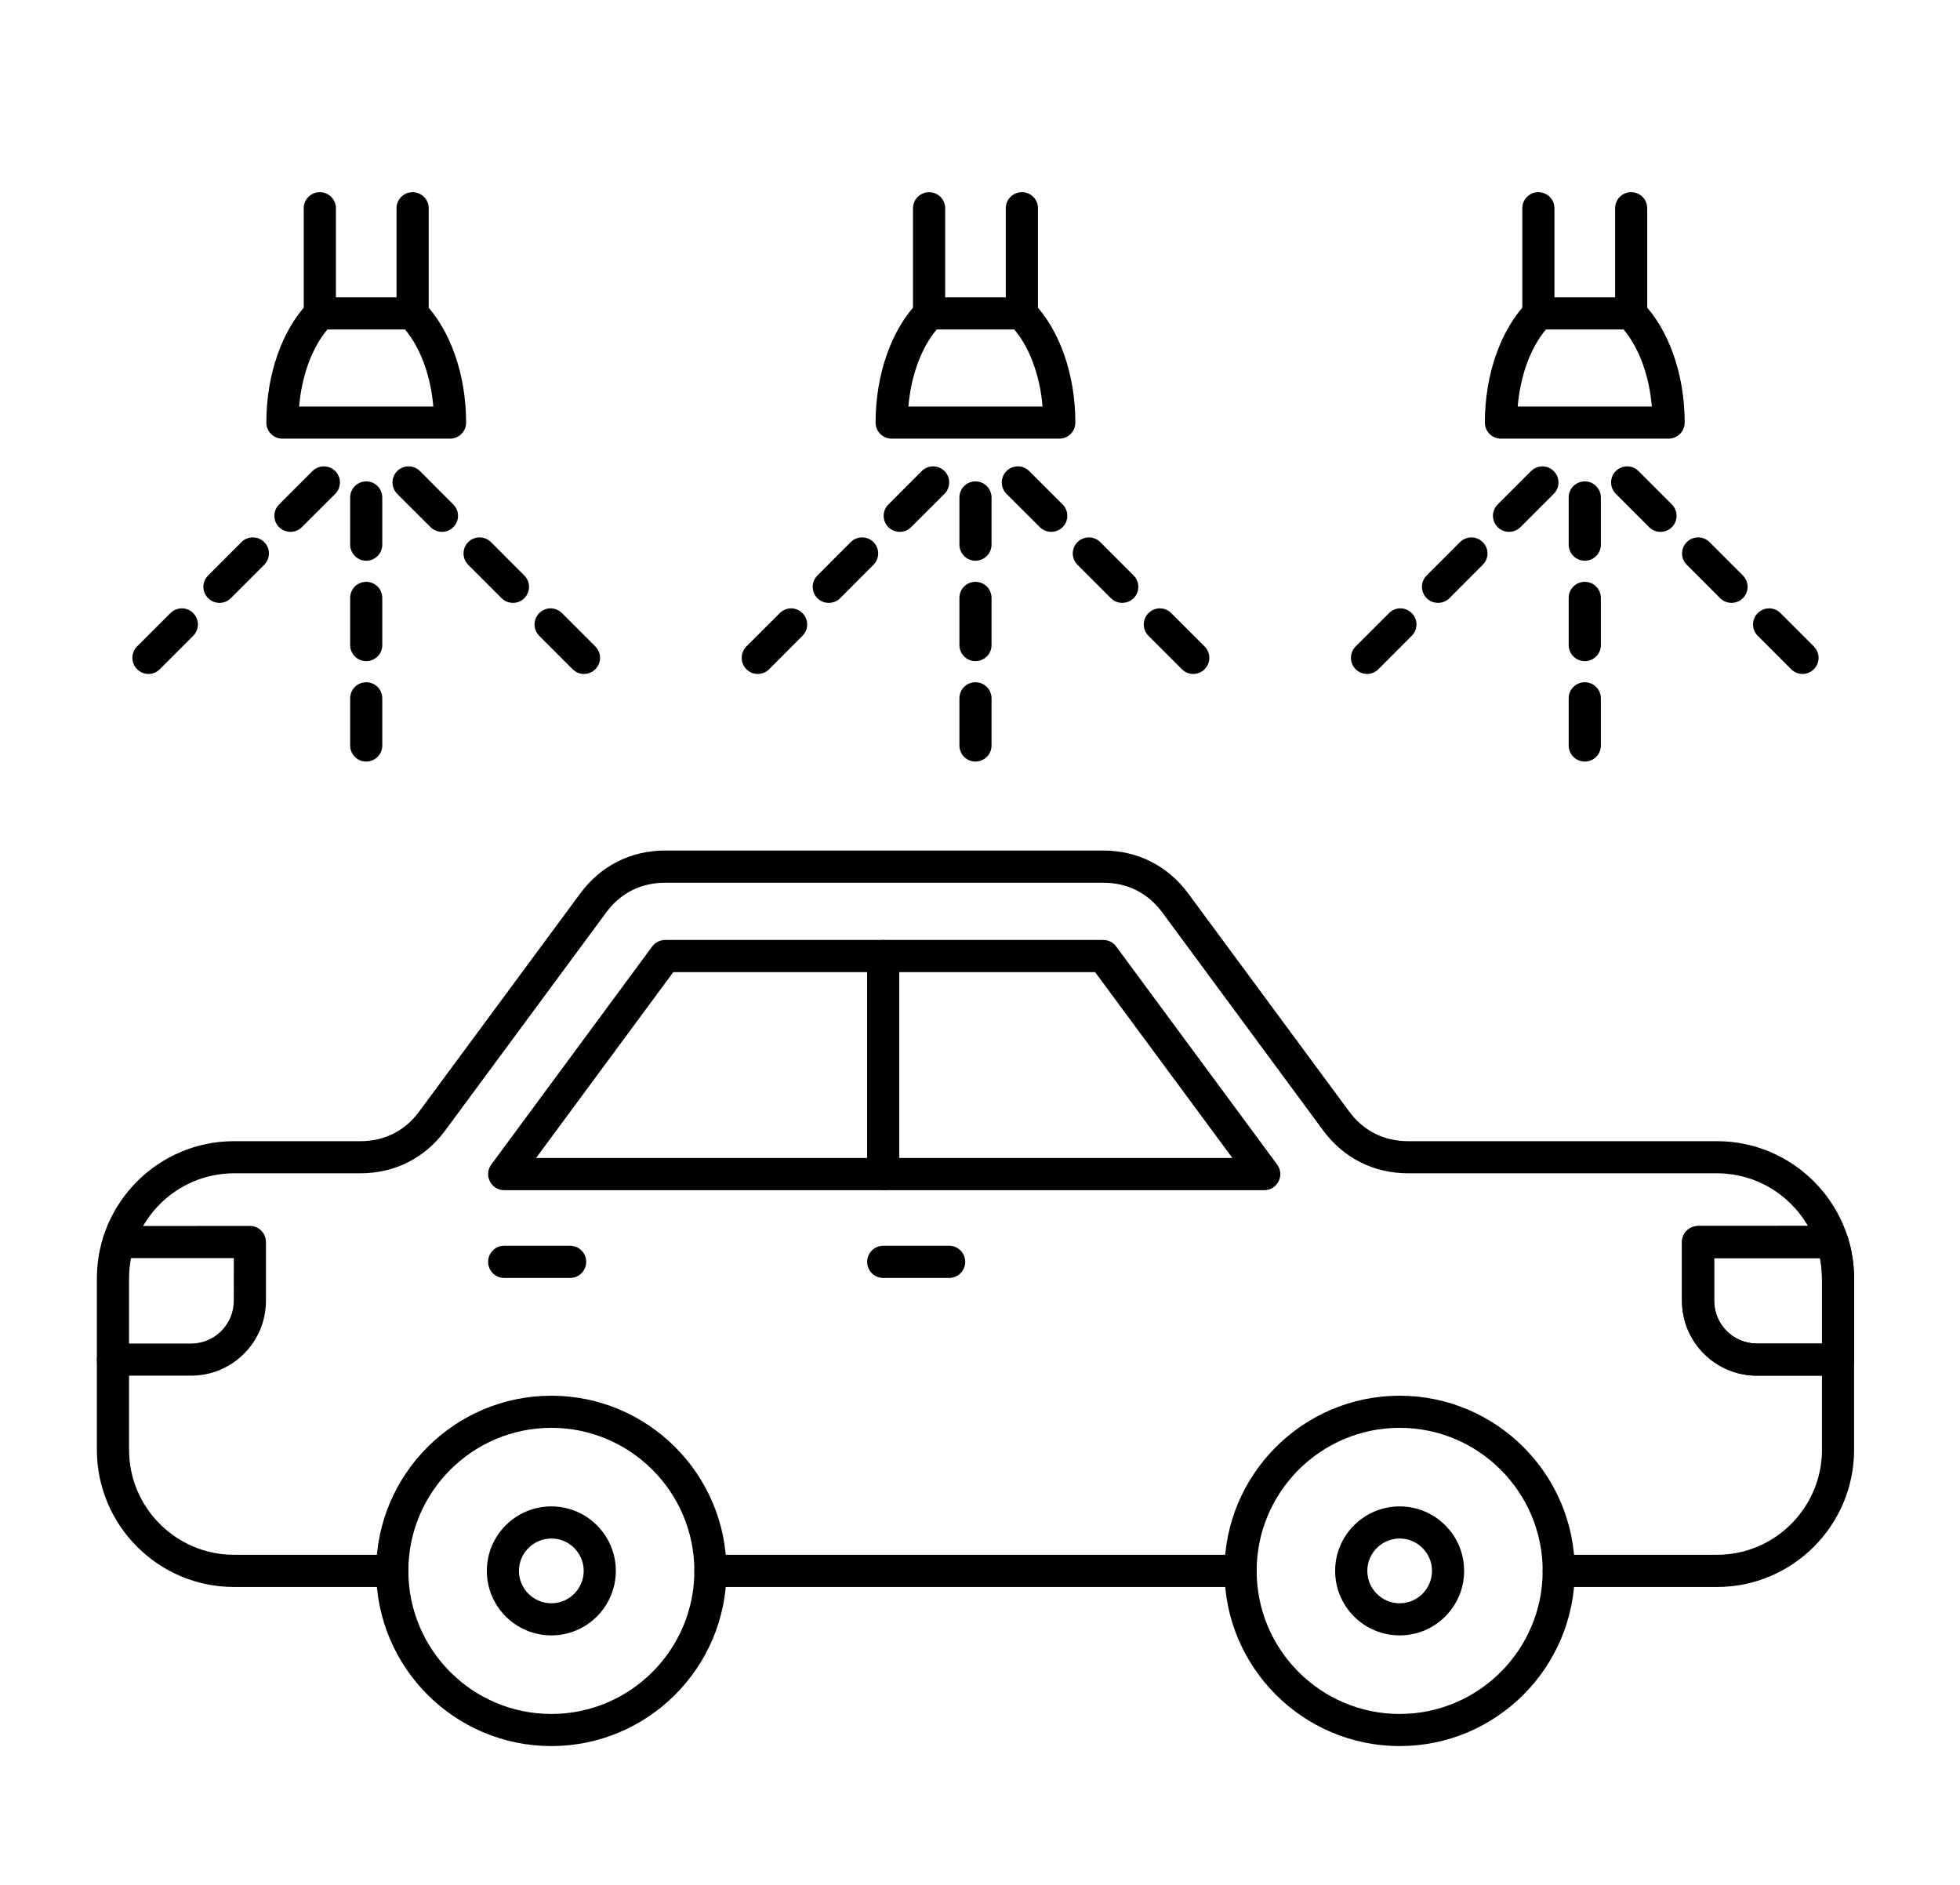 <svg width="26" height="25" viewBox="0 0 26 25" fill="none" xmlns="http://www.w3.org/2000/svg">
<path fill-rule="evenodd" clip-rule="evenodd" d="M4.243 4.376C4.125 4.376 4.029 4.281 4.029 4.163L4.029 2.762C4.029 2.644 4.125 2.549 4.243 2.549C4.36 2.549 4.456 2.644 4.456 2.762V4.163C4.456 4.281 4.36 4.376 4.243 4.376ZM5.473 4.376C5.356 4.376 5.26 4.281 5.26 4.163V2.762C5.26 2.644 5.356 2.549 5.473 2.549C5.591 2.549 5.687 2.644 5.687 2.762V4.163C5.687 4.281 5.591 4.376 5.473 4.376Z" fill="black"/>
<path fill-rule="evenodd" clip-rule="evenodd" d="M3.968 5.392H5.748C5.713 4.983 5.579 4.617 5.373 4.37L4.343 4.37C4.137 4.617 4.003 4.983 3.968 5.392ZM5.97 5.818H3.746C3.628 5.818 3.533 5.723 3.533 5.605C3.533 4.966 3.743 4.369 4.096 4.008C4.136 3.967 4.191 3.944 4.248 3.944H5.468C5.525 3.944 5.58 3.967 5.62 4.008C5.973 4.369 6.183 4.966 6.183 5.605C6.183 5.723 6.088 5.818 5.97 5.818Z" fill="black"/>
<path fill-rule="evenodd" clip-rule="evenodd" d="M12.325 4.376C12.207 4.376 12.111 4.281 12.111 4.163V2.762C12.111 2.644 12.207 2.549 12.325 2.549C12.443 2.549 12.538 2.644 12.538 2.762V4.163C12.538 4.281 12.443 4.376 12.325 4.376ZM13.556 4.376C13.438 4.376 13.342 4.281 13.342 4.163V2.762C13.342 2.644 13.438 2.549 13.556 2.549C13.674 2.549 13.769 2.644 13.769 2.762L13.769 4.163C13.769 4.281 13.673 4.376 13.556 4.376Z" fill="black"/>
<path fill-rule="evenodd" clip-rule="evenodd" d="M12.05 5.392H13.83C13.795 4.983 13.662 4.617 13.455 4.37L12.425 4.37C12.219 4.617 12.085 4.983 12.05 5.392ZM14.052 5.818H11.828C11.71 5.818 11.615 5.723 11.615 5.605C11.615 4.966 11.825 4.369 12.178 4.008C12.218 3.967 12.273 3.944 12.331 3.944H13.55C13.607 3.944 13.662 3.967 13.702 4.008C14.055 4.369 14.265 4.966 14.265 5.605C14.265 5.723 14.17 5.818 14.052 5.818Z" fill="black"/>
<path fill-rule="evenodd" clip-rule="evenodd" d="M20.407 4.376C20.289 4.376 20.194 4.281 20.194 4.163L20.194 2.762C20.194 2.644 20.289 2.549 20.407 2.549C20.525 2.549 20.62 2.644 20.62 2.762V4.163C20.62 4.281 20.525 4.376 20.407 4.376ZM21.638 4.376C21.52 4.376 21.425 4.281 21.425 4.163V2.762C21.425 2.644 21.52 2.549 21.638 2.549C21.756 2.549 21.851 2.644 21.851 2.762V4.163C21.851 4.281 21.756 4.376 21.638 4.376Z" fill="black"/>
<path fill-rule="evenodd" clip-rule="evenodd" d="M20.133 5.392H21.912C21.878 4.983 21.744 4.617 21.538 4.37L20.507 4.37C20.301 4.617 20.167 4.983 20.133 5.392ZM22.134 5.818H19.91C19.793 5.818 19.697 5.723 19.697 5.605C19.697 4.966 19.908 4.369 20.26 4.008C20.3 3.967 20.355 3.944 20.413 3.944H21.632C21.689 3.944 21.744 3.967 21.785 4.008C22.137 4.369 22.348 4.966 22.348 5.605C22.348 5.723 22.252 5.818 22.134 5.818Z" fill="black"/>
<path fill-rule="evenodd" clip-rule="evenodd" d="M4.858 7.437C4.74 7.437 4.645 7.341 4.645 7.224V6.598C4.645 6.48 4.74 6.385 4.858 6.385C4.976 6.385 5.071 6.48 5.071 6.598L5.071 7.224C5.071 7.341 4.976 7.437 4.858 7.437Z" fill="black"/>
<path fill-rule="evenodd" clip-rule="evenodd" d="M4.858 8.769C4.74 8.769 4.645 8.674 4.645 8.556V7.93C4.645 7.812 4.74 7.717 4.858 7.717C4.976 7.717 5.071 7.812 5.071 7.93L5.071 8.556C5.071 8.674 4.976 8.769 4.858 8.769Z" fill="black"/>
<path fill-rule="evenodd" clip-rule="evenodd" d="M4.858 10.101C4.74 10.101 4.645 10.006 4.645 9.888V9.262C4.645 9.144 4.74 9.049 4.858 9.049C4.976 9.049 5.071 9.144 5.071 9.262L5.071 9.888C5.071 10.006 4.976 10.101 4.858 10.101Z" fill="black"/>
<path fill-rule="evenodd" clip-rule="evenodd" d="M5.863 7.054C5.808 7.054 5.753 7.034 5.712 6.992L5.269 6.55C5.186 6.466 5.186 6.331 5.269 6.248C5.353 6.165 5.488 6.165 5.571 6.248L6.013 6.691C6.097 6.774 6.097 6.909 6.013 6.992C5.972 7.034 5.917 7.054 5.863 7.054Z" fill="black"/>
<path fill-rule="evenodd" clip-rule="evenodd" d="M6.805 7.996C6.75 7.996 6.695 7.976 6.654 7.934L6.211 7.491C6.128 7.408 6.128 7.273 6.211 7.19C6.294 7.107 6.429 7.107 6.513 7.19L6.955 7.633C7.039 7.716 7.039 7.851 6.955 7.934C6.914 7.976 6.859 7.996 6.805 7.996Z" fill="black"/>
<path fill-rule="evenodd" clip-rule="evenodd" d="M7.746 8.939C7.692 8.939 7.637 8.918 7.596 8.876L7.153 8.433C7.07 8.35 7.07 8.215 7.153 8.132C7.236 8.048 7.371 8.048 7.455 8.132L7.897 8.574C7.981 8.658 7.981 8.793 7.897 8.876C7.856 8.918 7.801 8.939 7.746 8.939Z" fill="black"/>
<path fill-rule="evenodd" clip-rule="evenodd" d="M3.853 7.054C3.799 7.054 3.744 7.034 3.702 6.992C3.619 6.909 3.619 6.774 3.702 6.691L4.145 6.248C4.228 6.165 4.363 6.165 4.447 6.248C4.53 6.331 4.53 6.466 4.447 6.55L4.004 6.992C3.962 7.034 3.908 7.054 3.853 7.054Z" fill="black"/>
<path fill-rule="evenodd" clip-rule="evenodd" d="M2.911 7.996C2.857 7.996 2.802 7.976 2.761 7.934C2.677 7.851 2.677 7.716 2.761 7.633L3.203 7.19C3.286 7.107 3.421 7.107 3.505 7.19C3.588 7.273 3.588 7.408 3.505 7.491L3.062 7.934C3.021 7.976 2.966 7.996 2.911 7.996Z" fill="black"/>
<path fill-rule="evenodd" clip-rule="evenodd" d="M1.97 8.939C1.915 8.939 1.86 8.918 1.819 8.876C1.735 8.793 1.735 8.658 1.819 8.574L2.261 8.132C2.345 8.048 2.48 8.048 2.563 8.132C2.646 8.215 2.646 8.35 2.563 8.433L2.12 8.876C2.079 8.918 2.024 8.939 1.97 8.939Z" fill="black"/>
<path fill-rule="evenodd" clip-rule="evenodd" d="M12.94 7.437C12.822 7.437 12.727 7.341 12.727 7.224V6.598C12.727 6.48 12.822 6.385 12.94 6.385C13.058 6.385 13.153 6.48 13.153 6.598L13.153 7.224C13.153 7.341 13.058 7.437 12.94 7.437Z" fill="black"/>
<path fill-rule="evenodd" clip-rule="evenodd" d="M12.94 8.769C12.822 8.769 12.727 8.674 12.727 8.556V7.93C12.727 7.812 12.822 7.717 12.94 7.717C13.058 7.717 13.153 7.812 13.153 7.93L13.153 8.556C13.153 8.674 13.058 8.769 12.94 8.769Z" fill="black"/>
<path fill-rule="evenodd" clip-rule="evenodd" d="M12.94 10.101C12.822 10.101 12.727 10.006 12.727 9.888V9.262C12.727 9.144 12.822 9.049 12.94 9.049C13.058 9.049 13.153 9.144 13.153 9.262L13.153 9.888C13.153 10.006 13.058 10.101 12.94 10.101Z" fill="black"/>
<path fill-rule="evenodd" clip-rule="evenodd" d="M13.945 7.054C13.89 7.054 13.836 7.034 13.794 6.992L13.351 6.55C13.268 6.466 13.268 6.331 13.351 6.248C13.435 6.165 13.57 6.165 13.653 6.248L14.096 6.691C14.179 6.774 14.179 6.909 14.096 6.992C14.054 7.034 13.999 7.054 13.945 7.054Z" fill="black"/>
<path fill-rule="evenodd" clip-rule="evenodd" d="M14.887 7.996C14.832 7.996 14.778 7.976 14.736 7.934L14.293 7.491C14.21 7.408 14.21 7.273 14.293 7.19C14.377 7.107 14.512 7.107 14.595 7.19L15.038 7.633C15.121 7.716 15.121 7.851 15.038 7.934C14.996 7.976 14.941 7.996 14.887 7.996Z" fill="black"/>
<path fill-rule="evenodd" clip-rule="evenodd" d="M15.829 8.939C15.774 8.939 15.72 8.918 15.678 8.876L15.235 8.433C15.152 8.35 15.152 8.215 15.235 8.132C15.319 8.048 15.454 8.048 15.537 8.132L15.979 8.574C16.063 8.658 16.063 8.793 15.979 8.876C15.938 8.918 15.883 8.939 15.829 8.939Z" fill="black"/>
<path fill-rule="evenodd" clip-rule="evenodd" d="M11.936 7.054C11.881 7.054 11.826 7.034 11.785 6.992C11.701 6.909 11.701 6.774 11.785 6.691L12.227 6.248C12.311 6.165 12.446 6.165 12.529 6.248C12.612 6.331 12.612 6.466 12.529 6.55L12.086 6.992C12.045 7.034 11.99 7.054 11.936 7.054Z" fill="black"/>
<path fill-rule="evenodd" clip-rule="evenodd" d="M10.994 7.996C10.939 7.996 10.884 7.976 10.843 7.934C10.76 7.851 10.76 7.716 10.843 7.633L11.285 7.19C11.369 7.107 11.504 7.107 11.587 7.19C11.67 7.273 11.67 7.408 11.587 7.491L11.145 7.934C11.103 7.976 11.048 7.996 10.994 7.996Z" fill="black"/>
<path fill-rule="evenodd" clip-rule="evenodd" d="M10.052 8.939C9.997 8.939 9.943 8.918 9.901 8.876C9.818 8.793 9.818 8.658 9.901 8.574L10.344 8.132C10.427 8.048 10.562 8.048 10.645 8.132C10.728 8.215 10.728 8.35 10.645 8.433L10.203 8.876C10.161 8.918 10.106 8.939 10.052 8.939Z" fill="black"/>
<path fill-rule="evenodd" clip-rule="evenodd" d="M21.023 7.437C20.905 7.437 20.809 7.341 20.809 7.224L20.809 6.598C20.809 6.48 20.905 6.385 21.023 6.385C21.14 6.385 21.236 6.48 21.236 6.598V7.224C21.236 7.341 21.14 7.437 21.023 7.437Z" fill="black"/>
<path fill-rule="evenodd" clip-rule="evenodd" d="M21.023 8.769C20.905 8.769 20.809 8.674 20.809 8.556L20.809 7.93C20.809 7.812 20.905 7.717 21.023 7.717C21.14 7.717 21.236 7.812 21.236 7.93V8.556C21.236 8.674 21.14 8.769 21.023 8.769Z" fill="black"/>
<path fill-rule="evenodd" clip-rule="evenodd" d="M21.023 10.101C20.905 10.101 20.809 10.006 20.809 9.888L20.809 9.262C20.809 9.144 20.905 9.049 21.023 9.049C21.14 9.049 21.236 9.144 21.236 9.262V9.888C21.236 10.006 21.14 10.101 21.023 10.101Z" fill="black"/>
<path fill-rule="evenodd" clip-rule="evenodd" d="M22.027 7.054C21.973 7.054 21.918 7.034 21.876 6.992L21.434 6.55C21.351 6.466 21.351 6.331 21.434 6.248C21.517 6.165 21.652 6.165 21.735 6.248L22.178 6.691C22.261 6.774 22.261 6.909 22.178 6.992C22.136 7.034 22.082 7.054 22.027 7.054Z" fill="black"/>
<path fill-rule="evenodd" clip-rule="evenodd" d="M22.969 7.996C22.915 7.996 22.86 7.976 22.818 7.934L22.376 7.491C22.292 7.408 22.292 7.273 22.376 7.19C22.459 7.107 22.594 7.107 22.677 7.19L23.12 7.633C23.203 7.716 23.203 7.851 23.12 7.934C23.078 7.976 23.023 7.996 22.969 7.996Z" fill="black"/>
<path fill-rule="evenodd" clip-rule="evenodd" d="M23.911 8.939C23.857 8.939 23.802 8.918 23.76 8.876L23.317 8.433C23.234 8.35 23.234 8.215 23.317 8.132C23.401 8.048 23.536 8.048 23.619 8.132L24.061 8.574C24.145 8.658 24.145 8.793 24.061 8.876C24.02 8.918 23.965 8.939 23.911 8.939Z" fill="black"/>
<path fill-rule="evenodd" clip-rule="evenodd" d="M20.018 7.054C19.963 7.054 19.909 7.034 19.867 6.992C19.784 6.909 19.784 6.774 19.867 6.691L20.31 6.248C20.393 6.165 20.528 6.165 20.611 6.248C20.695 6.331 20.695 6.466 20.611 6.55L20.169 6.992C20.127 7.034 20.072 7.054 20.018 7.054Z" fill="black"/>
<path fill-rule="evenodd" clip-rule="evenodd" d="M19.076 7.996C19.021 7.996 18.967 7.976 18.925 7.934C18.842 7.851 18.842 7.716 18.925 7.633L19.368 7.19C19.451 7.107 19.586 7.107 19.669 7.19C19.753 7.273 19.753 7.408 19.669 7.491L19.227 7.934C19.185 7.976 19.13 7.996 19.076 7.996Z" fill="black"/>
<path fill-rule="evenodd" clip-rule="evenodd" d="M18.134 8.939C18.079 8.939 18.025 8.918 17.983 8.876C17.9 8.793 17.9 8.658 17.983 8.574L18.426 8.132C18.509 8.048 18.644 8.048 18.727 8.132C18.811 8.215 18.811 8.35 18.727 8.433L18.285 8.876C18.243 8.918 18.189 8.939 18.134 8.939Z" fill="black"/>
<path fill-rule="evenodd" clip-rule="evenodd" d="M16.456 21.049H9.424C9.306 21.049 9.211 20.953 9.211 20.835C9.211 20.718 9.306 20.622 9.424 20.622H16.456C16.574 20.622 16.67 20.718 16.67 20.835C16.67 20.953 16.574 21.049 16.456 21.049ZM22.776 21.049H20.677C20.559 21.049 20.464 20.953 20.464 20.835C20.464 20.718 20.559 20.622 20.677 20.622H22.776C23.544 20.622 24.169 19.997 24.169 19.229V16.956C24.169 16.188 23.544 15.562 22.776 15.562L18.679 15.562C18.224 15.562 17.824 15.361 17.553 14.995L15.418 12.102C15.227 11.844 14.956 11.708 14.635 11.708H8.824C8.503 11.708 8.232 11.844 8.041 12.103L5.905 14.995C5.635 15.361 5.235 15.562 4.78 15.562L3.105 15.562C2.337 15.562 1.712 16.188 1.712 16.956V19.229C1.712 19.997 2.337 20.622 3.105 20.622H5.203C5.321 20.622 5.417 20.718 5.417 20.835C5.417 20.953 5.321 21.049 5.203 21.049L3.105 21.049C2.101 21.049 1.285 20.232 1.285 19.229V16.956C1.285 15.952 2.101 15.136 3.105 15.136L4.78 15.136C5.101 15.136 5.371 15 5.562 14.741L7.698 11.849C7.969 11.483 8.368 11.281 8.824 11.281H14.635C15.09 11.281 15.49 11.483 15.761 11.849L17.896 14.741C18.087 14.999 18.358 15.136 18.679 15.136L22.776 15.136C23.779 15.136 24.595 15.952 24.595 16.956V19.229C24.595 20.232 23.779 21.049 22.776 21.049Z" fill="black"/>
<path fill-rule="evenodd" clip-rule="evenodd" d="M2.535 18.246H1.499C1.381 18.246 1.285 18.151 1.285 18.033C1.285 17.915 1.381 17.82 1.499 17.82L2.535 17.82C2.847 17.82 3.101 17.566 3.101 17.253L3.102 16.687H1.573C1.455 16.687 1.36 16.591 1.36 16.474C1.36 16.356 1.455 16.261 1.573 16.261L3.315 16.26C3.433 16.26 3.528 16.356 3.528 16.474V17.253C3.528 17.801 3.082 18.247 2.535 18.246Z" fill="black"/>
<path fill-rule="evenodd" clip-rule="evenodd" d="M22.739 16.687V17.253C22.739 17.566 22.993 17.82 23.306 17.82L24.169 17.82V16.956C24.169 16.865 24.16 16.775 24.143 16.687L22.739 16.687ZM24.382 18.246H23.306C22.758 18.246 22.312 17.801 22.312 17.253V16.474C22.312 16.356 22.408 16.261 22.526 16.261L24.308 16.26C24.4 16.26 24.483 16.32 24.511 16.409C24.567 16.586 24.595 16.77 24.595 16.956V18.033C24.595 18.151 24.5 18.247 24.382 18.246Z" fill="black"/>
<path fill-rule="evenodd" clip-rule="evenodd" d="M24.382 18.246H23.306C22.758 18.246 22.312 17.801 22.312 17.253V16.474C22.312 16.356 22.408 16.261 22.526 16.261L24.308 16.26C24.425 16.26 24.521 16.356 24.521 16.474C24.521 16.591 24.425 16.687 24.308 16.687L22.739 16.687V17.253C22.739 17.566 22.993 17.82 23.306 17.82L24.382 17.82C24.5 17.82 24.595 17.916 24.595 18.033C24.595 18.151 24.5 18.247 24.382 18.246Z" fill="black"/>
<path fill-rule="evenodd" clip-rule="evenodd" d="M7.111 15.359H16.348L14.527 12.894H8.931L7.111 15.359ZM16.771 15.786H6.688C6.608 15.786 6.534 15.741 6.498 15.668C6.461 15.597 6.469 15.511 6.517 15.446L8.652 12.553C8.692 12.499 8.756 12.467 8.824 12.467L14.635 12.467C14.703 12.467 14.766 12.499 14.806 12.553L16.942 15.446C16.99 15.511 16.997 15.597 16.961 15.668C16.925 15.741 16.851 15.786 16.771 15.786Z" fill="black"/>
<path fill-rule="evenodd" clip-rule="evenodd" d="M11.716 15.786C11.598 15.786 11.503 15.69 11.503 15.572V12.681C11.503 12.563 11.598 12.467 11.716 12.467C11.834 12.467 11.929 12.563 11.929 12.681L11.929 15.572C11.929 15.69 11.834 15.786 11.716 15.786Z" fill="black"/>
<path fill-rule="evenodd" clip-rule="evenodd" d="M7.563 16.95H6.688C6.57 16.95 6.475 16.854 6.475 16.736C6.475 16.619 6.57 16.523 6.688 16.523H7.563C7.681 16.523 7.776 16.619 7.776 16.736C7.776 16.854 7.681 16.95 7.563 16.95Z" fill="black"/>
<path fill-rule="evenodd" clip-rule="evenodd" d="M12.591 16.95H11.716C11.598 16.95 11.503 16.854 11.503 16.736C11.503 16.619 11.598 16.523 11.716 16.523H12.591C12.709 16.523 12.804 16.619 12.804 16.736C12.804 16.854 12.709 16.95 12.591 16.95Z" fill="black"/>
<path fill-rule="evenodd" clip-rule="evenodd" d="M7.314 18.938C6.268 18.938 5.417 19.789 5.417 20.835C5.417 21.882 6.267 22.733 7.314 22.733C8.36 22.733 9.211 21.882 9.211 20.835C9.211 19.789 8.36 18.938 7.314 18.938ZM7.314 23.159C6.032 23.159 4.99 22.117 4.99 20.835C4.99 19.554 6.032 18.512 7.314 18.512C8.595 18.512 9.637 19.554 9.637 20.835C9.637 22.117 8.595 23.159 7.314 23.159Z" fill="black"/>
<path fill-rule="evenodd" clip-rule="evenodd" d="M18.567 18.938C17.521 18.938 16.67 19.789 16.67 20.835C16.67 21.882 17.521 22.733 18.567 22.733C19.613 22.733 20.464 21.882 20.464 20.835C20.464 19.789 19.613 18.938 18.567 18.938ZM18.567 23.159C17.286 23.159 16.243 22.117 16.243 20.835C16.243 19.554 17.286 18.512 18.567 18.512C19.848 18.512 20.89 19.554 20.89 20.835C20.89 22.117 19.848 23.159 18.567 23.159Z" fill="black"/>
<path fill-rule="evenodd" clip-rule="evenodd" d="M7.314 20.406C7.077 20.406 6.884 20.599 6.884 20.835C6.884 21.072 7.077 21.265 7.314 21.265C7.55 21.265 7.743 21.072 7.743 20.835C7.743 20.599 7.55 20.406 7.314 20.406ZM7.314 21.691C6.842 21.691 6.458 21.308 6.458 20.835C6.458 20.363 6.842 19.98 7.314 19.98C7.785 19.98 8.169 20.363 8.169 20.835C8.169 21.308 7.785 21.691 7.314 21.691Z" fill="black"/>
<path fill-rule="evenodd" clip-rule="evenodd" d="M18.567 20.406C18.33 20.406 18.138 20.599 18.138 20.835C18.138 21.072 18.33 21.265 18.567 21.265C18.803 21.265 18.996 21.072 18.996 20.835C18.996 20.599 18.803 20.406 18.567 20.406ZM18.567 21.691C18.095 21.691 17.711 21.308 17.711 20.835C17.711 20.363 18.095 19.98 18.567 19.98C19.039 19.98 19.422 20.363 19.422 20.835C19.422 21.308 19.039 21.691 18.567 21.691Z" fill="black"/>
</svg>
